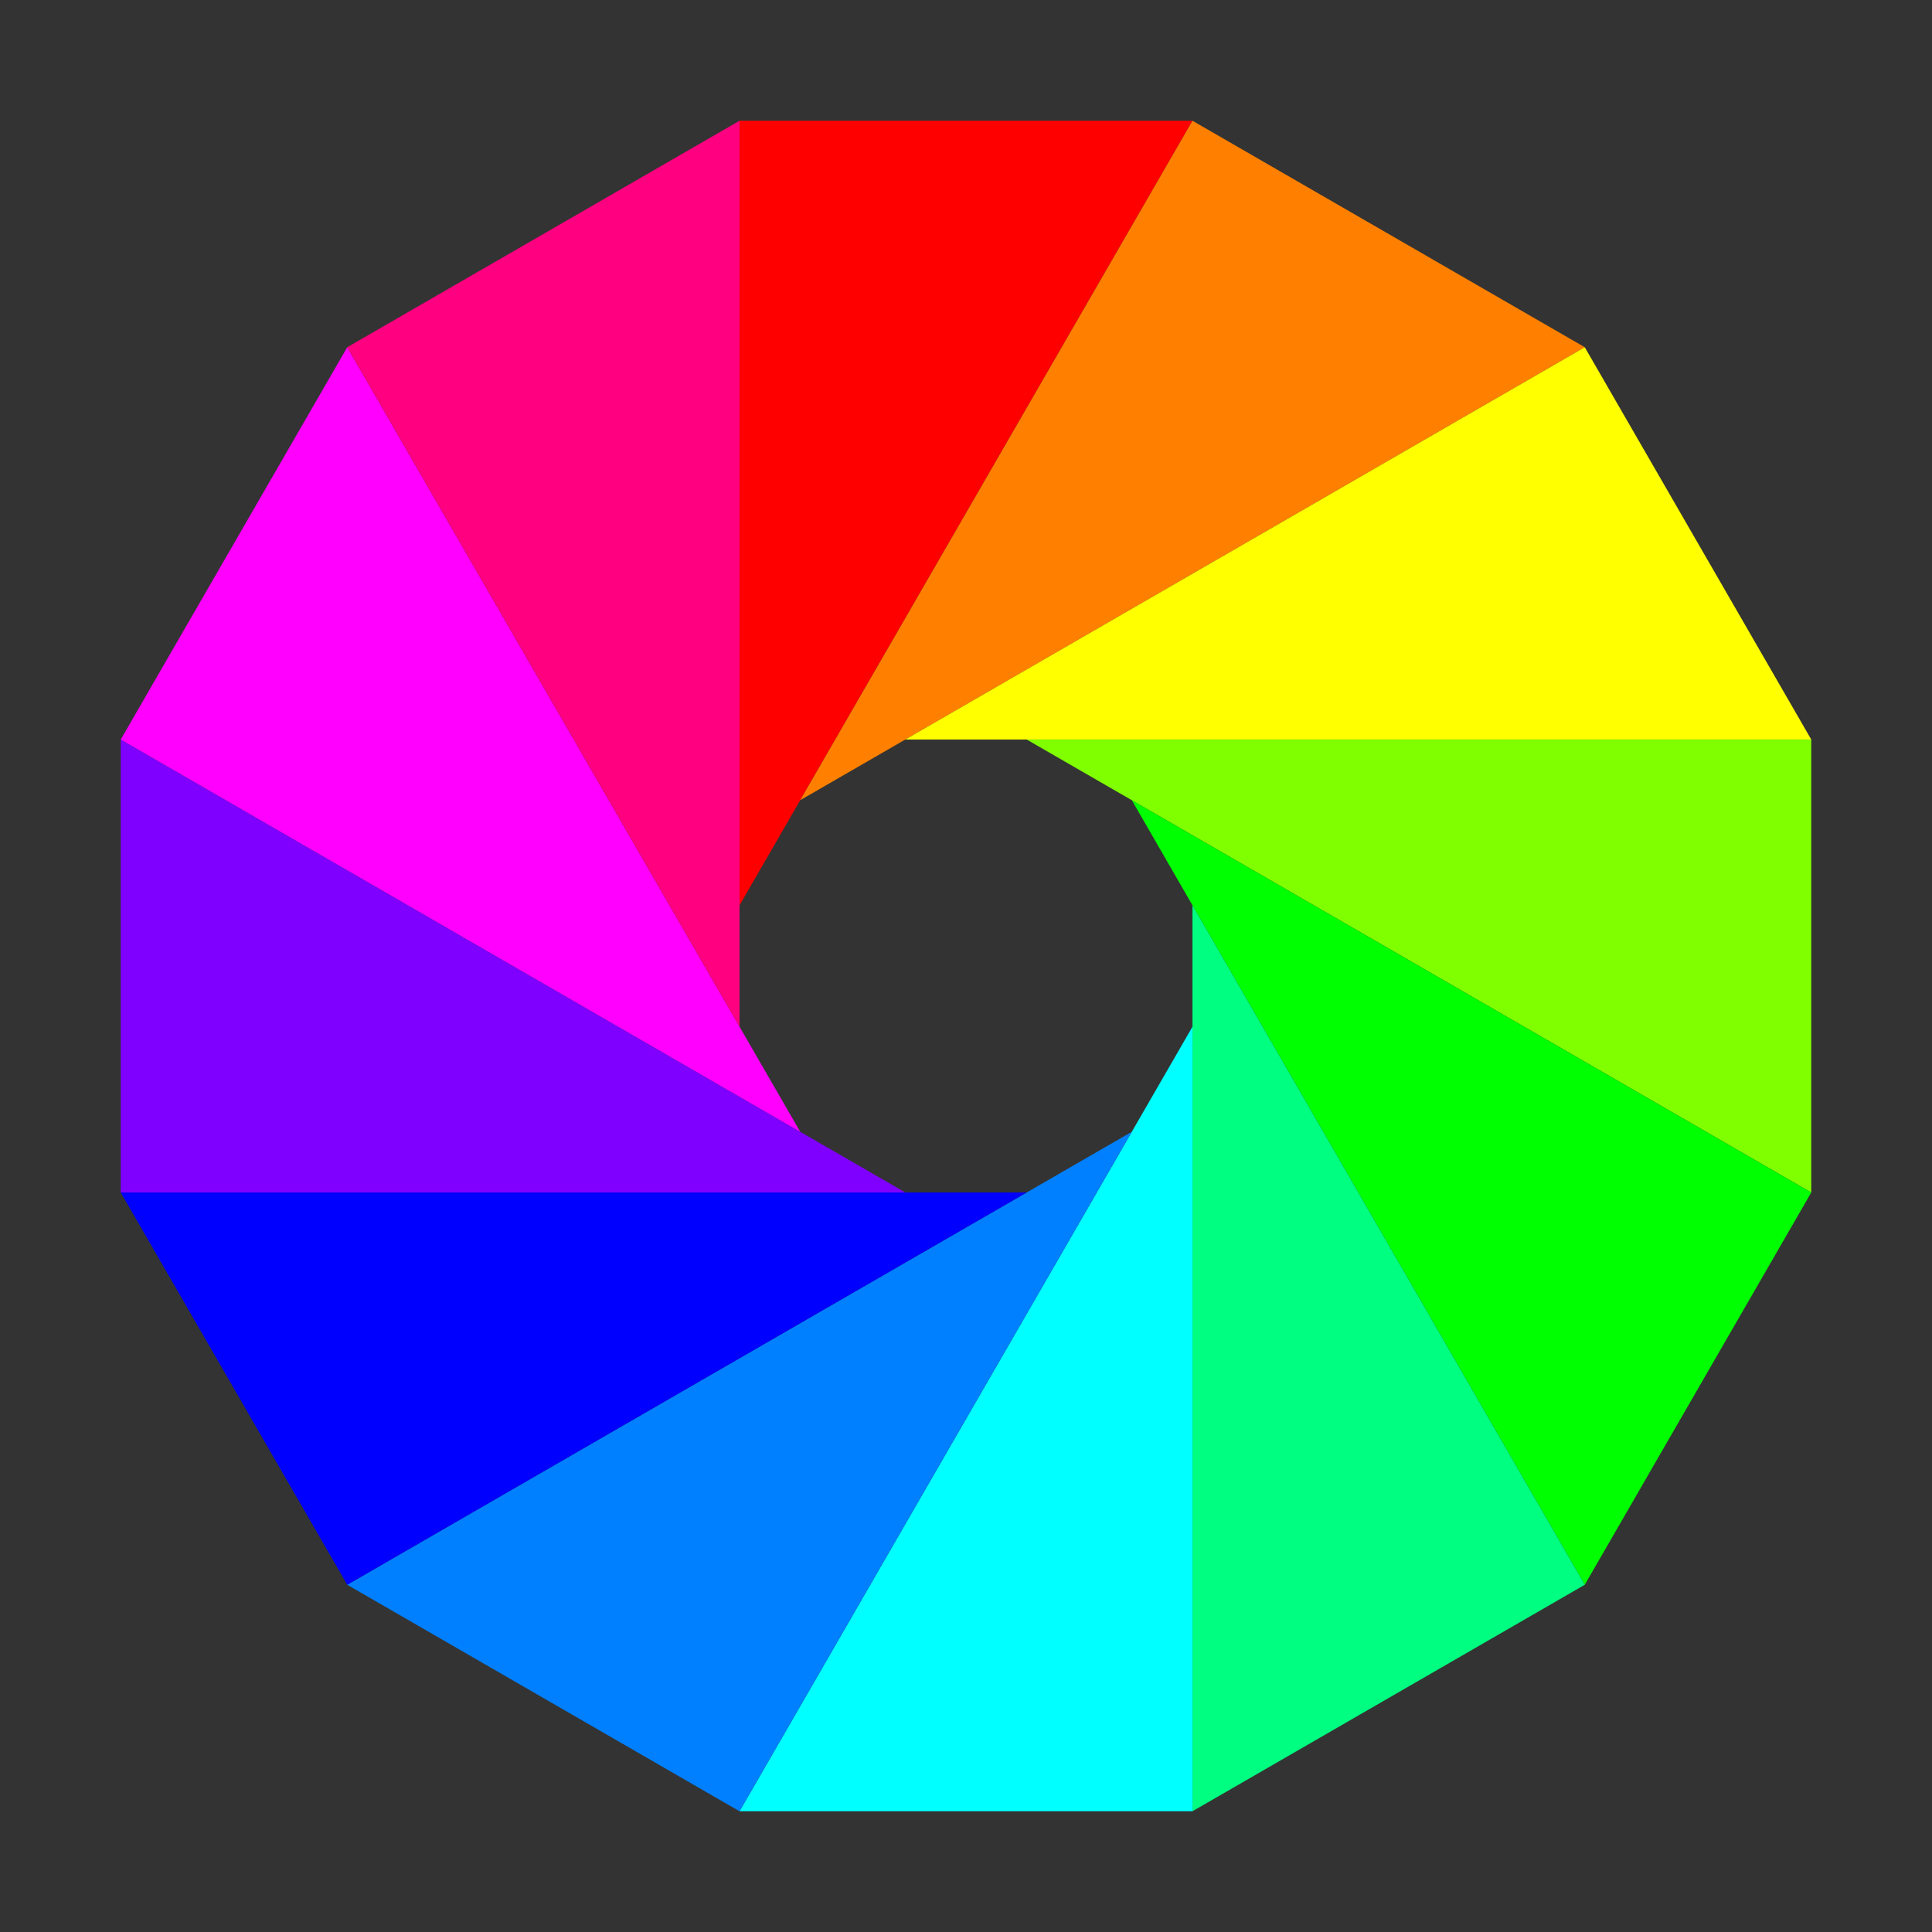 <?xml version="1.0" encoding="UTF-8" standalone="no"?>
<!-- Created with Inkscape (http://www.inkscape.org/) -->

<svg
 xmlns:svg="http://www.w3.org/2000/svg"
 xmlns="http://www.w3.org/2000/svg"
 version="1.1"
 width="720"
 height="720"
 id="svg2">
<rect width="100%" height="100%" fill="#333333" stroke="none"/>
<defs
 id="defs4">
<linearGradient
 id="linearGradient3785">
<stop
 id="stop3787"
 style="stop-color:#000000;stop-opacity:1"
 offset="0" />
<stop
 id="stop3789"
 style="stop-color:#000000;stop-opacity:0"
 offset="1" />
</linearGradient>
<linearGradient
 id="linearGradient3785-5">
<stop
 id="stop3787-6"
 style="stop-color:#000000;stop-opacity:1"
 offset="0" />
<stop
 id="stop3789-6"
 style="stop-color:#000000;stop-opacity:0"
 offset="1" />
</linearGradient>
<linearGradient
 id="linearGradient3785-5-7">
<stop
 id="stop3787-6-2"
 style="stop-color:#000000;stop-opacity:1"
 offset="0" />
<stop
 id="stop3789-6-4"
 style="stop-color:#000000;stop-opacity:0"
 offset="1" />
</linearGradient>
<linearGradient
 id="linearGradient3785-2">
<stop
 id="stop3787-8"
 style="stop-color:#000000;stop-opacity:1"
 offset="0" />
<stop
 id="stop3789-4"
 style="stop-color:#000000;stop-opacity:0"
 offset="1" />
</linearGradient>
<linearGradient
 id="linearGradient3785-2-7">
<stop
 id="stop3787-8-4"
 style="stop-color:#000000;stop-opacity:1"
 offset="0" />
<stop
 id="stop3789-4-3"
 style="stop-color:#000000;stop-opacity:0"
 offset="1" />
</linearGradient>
<linearGradient
 id="linearGradient3785-5-7-1">
<stop
 id="stop3787-6-2-6"
 style="stop-color:#000000;stop-opacity:1"
 offset="0" />
<stop
 id="stop3789-6-4-2"
 style="stop-color:#000000;stop-opacity:0"
 offset="1" />
</linearGradient>
<linearGradient
 id="linearGradient3785-5-6">
<stop
 id="stop3787-6-3"
 style="stop-color:#000000;stop-opacity:1"
 offset="0" />
<stop
 id="stop3789-6-6"
 style="stop-color:#000000;stop-opacity:0"
 offset="1" />
</linearGradient>
<linearGradient
 id="linearGradient3785-1">
<stop
 id="stop3787-4"
 style="stop-color:#000000;stop-opacity:1"
 offset="0" />
<stop
 id="stop3789-7"
 style="stop-color:#000000;stop-opacity:0"
 offset="1" />
</linearGradient>
</defs>
<g
 transform="translate(0,-332.362)"
 id="layer1">
<path
 d="m 275.596,669.749 168.808,-292.387 -168.808,0 0,292.387 z"
 id="path3017"
 style="fill:#ff0000;fill-opacity:1;stroke:none" />
<path
 d="M 298.21,630.577 590.596,461.766 444.404,377.362 298.21,630.577 z"
 id="path3022"
 style="fill:#ff8000;fill-opacity:1;stroke:none" />
<path
 d="m 337.381,607.96 337.619,-0.002 -84.404,-146.192 -253.215,146.194 z"
 id="path3024"
 style="fill:#ffff00;fill-opacity:1;stroke:none" />
<path
 d="m 382.613,607.958 292.387,168.808 -1e-13,-168.808 -292.387,0 z"
 id="path3026"
 style="fill:#80ff00;fill-opacity:1;stroke:none" />
<path
 d="M 421.785,630.573 590.596,922.958 675,776.766 421.785,630.573 z"
 id="path3028"
 style="fill:#00ff00;fill-opacity:1;stroke:none" />
<path
 d="m 444.402,669.744 0.002,337.619 L 590.596,922.958 444.402,669.744 z"
 id="path3030"
 style="fill:#00ff80;fill-opacity:1;stroke:none" />
<path
 d="M 444.404,714.975 275.596,1007.362 l 168.808,-1e-12 9e-13,-292.387 z"
 id="path3032"
 style="fill:#00ffff;fill-opacity:1;stroke:none" />
<path
 d="M 421.79,754.147 129.404,922.958 275.596,1007.362 421.79,754.147 z"
 id="path3034"
 style="fill:#0080ff;fill-opacity:1;stroke:none" />
<path
 d="m 382.619,776.765 -337.619,0.002 84.404,146.192 253.215,-146.194 z"
 id="path3036"
 style="fill:#0000ff;fill-opacity:1;stroke:none" />
<path
 d="M 337.387,776.766 45,607.958 l 1.49e-12,168.808 292.387,0 z"
 id="path3038"
 style="fill:#8000ff;fill-opacity:1;stroke:none" />
<path
 d="M 298.215,754.152 129.404,461.766 45,607.958 298.215,754.152 z"
 id="path3040"
 style="fill:#ff00ff;fill-opacity:1;stroke:none" />
<path
 d="m 275.598,714.981 -0.002,-337.619 -146.192,84.404 146.194,253.215 z"
 id="path3042"
 style="fill:#ff0080;fill-opacity:1;stroke:none" />
</g>
</svg>
